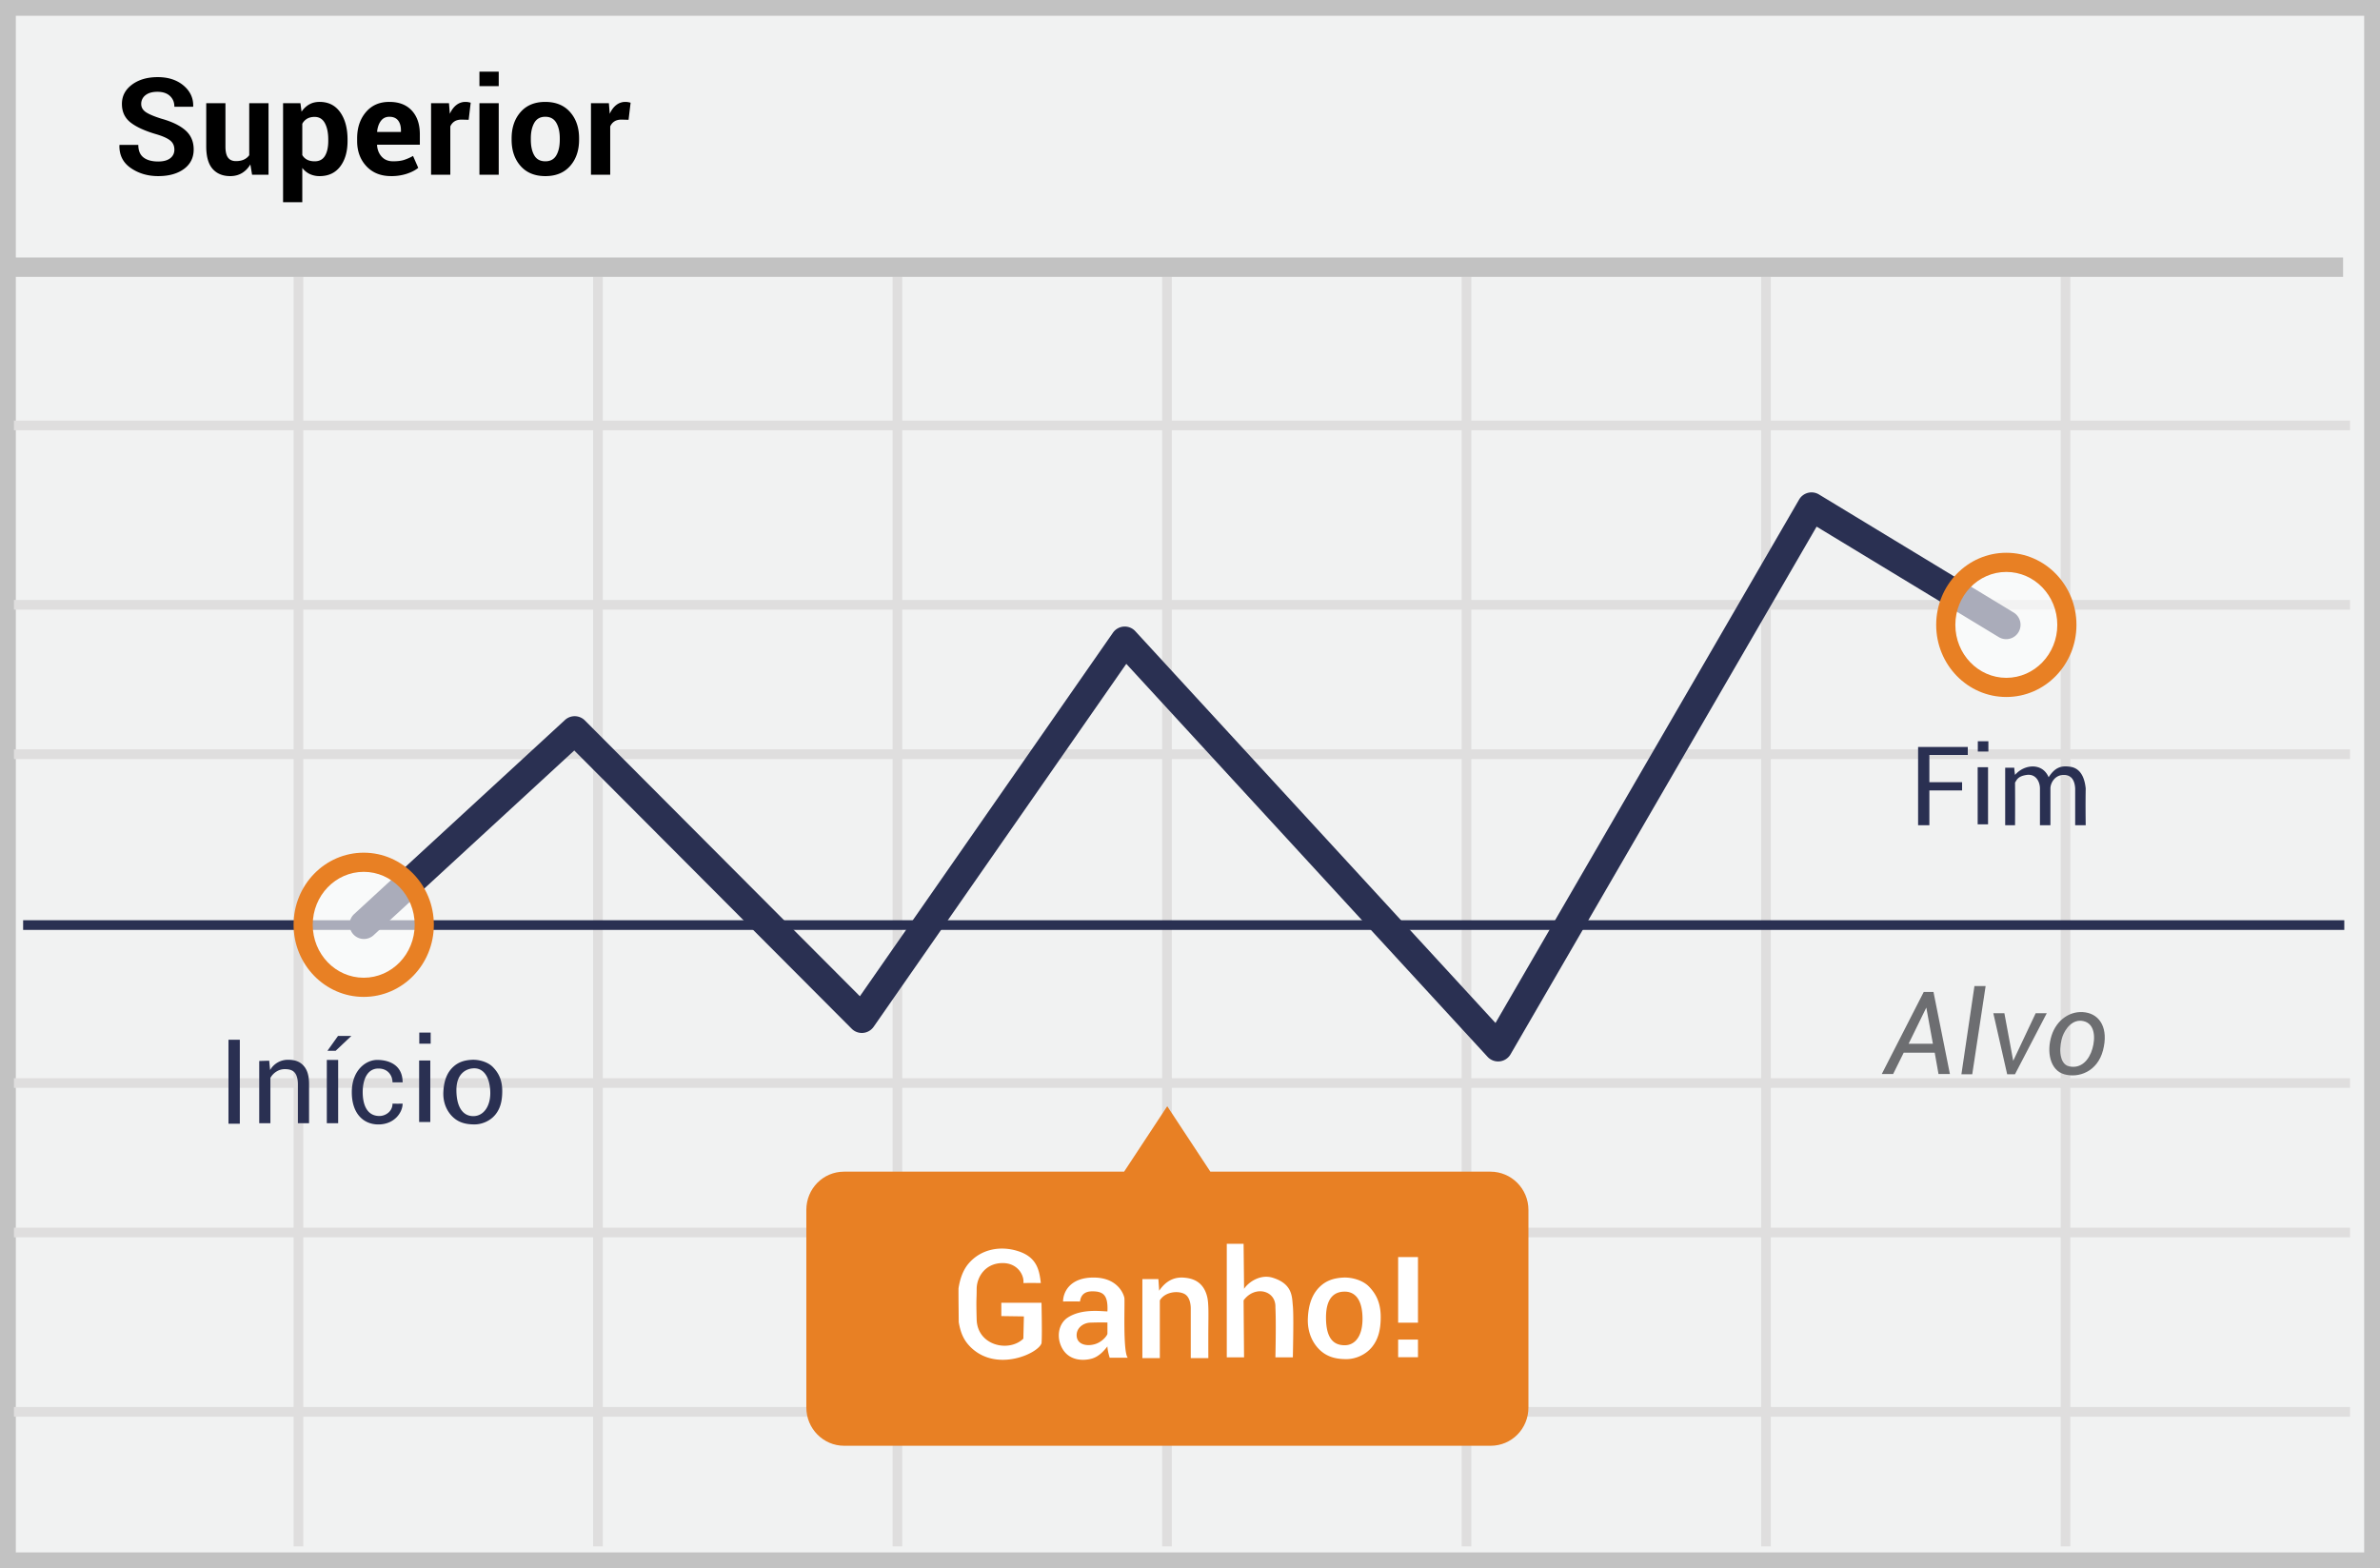 <svg width="299" height="197" xmlns="http://www.w3.org/2000/svg"><g fill="none" fill-rule="evenodd"><path fill="#F1F2F2" d="M0 0h299v197H0z"/><path d="M1.987 1.98v193.04h295.026V1.98H1.987zM299 0v197H0V0h299z" fill="#C2C2C2" fill-rule="nonzero"/><path d="M1.75 54.055V52.84h293.487v1.215H1.75zm0 22.53V75.37h293.487v1.215H1.75zm0 18.775v-1.215h293.487v1.215H1.75zm0 41.305v-1.215h293.487v1.215H1.75zm0 18.775v-1.215h293.487v1.215H1.75zm0 22.53v-1.215h293.487v1.215H1.75zM36.886 32.795h1.215V194.26h-1.215V32.795zm37.627 0h1.215V194.26h-1.215V32.795zm37.626 0h1.215V194.26h-1.215V32.795zm33.864 0h1.215V194.26h-1.215V32.795zm37.627 0h1.215V194.26h-1.215V32.795zm37.627 0h1.215V194.26h-1.215V32.795zm37.626 0h1.215V194.26h-1.215V32.795z" fill="#DFDEDE" fill-rule="nonzero"/><path fill="#2A3052" fill-rule="nonzero" d="M2.906 116.82v-1.215h291.607v1.215z"/><path fill="#C2C2C2" fill-rule="nonzero" d="M.8 34.78v-2.43h293.563v2.43z"/><path d="M187.24 147.191h-35.181l-5.419-8.223-5.418 8.223h-35.18c-2.635 0-4.742 2.14-4.742 4.807v24.82c0 2.666 2.145 4.807 4.741 4.807h81.236c2.634 0 4.741-2.14 4.741-4.807v-24.82c0-2.666-2.145-4.807-4.778-4.807z" fill="#E88024"/><g transform="translate(38 63)"><path d="M34.145 31.28L8.915 54.506a1.805 1.805 0 0 1-2.444-2.656L32.976 27.45a1.805 1.805 0 0 1 2.5.054l34.551 34.651 31.793-45.67a1.805 1.805 0 0 1 2.81-.19l45.25 49.217L188.023-.245a1.805 1.805 0 0 1 2.497-.637l24.47 14.84a1.805 1.805 0 0 1-1.871 3.087L190.222 3.159l-38.45 66.286a1.805 1.805 0 0 1-2.89.316l-45.386-49.365-31.74 45.595a1.805 1.805 0 0 1-2.76.243L34.145 31.281z" fill="#2A3052" fill-rule="nonzero"/><ellipse fill="#FFF" opacity=".6" cx="214.055" cy="15.501" rx="7.608" ry="7.855"/><path d="M214.055 24.56c-4.875 0-8.811-4.064-8.811-9.059 0-4.994 3.936-9.058 8.81-9.058 4.876 0 8.812 4.064 8.812 9.058 0 4.995-3.936 9.059-8.811 9.059zm0-2.407c3.528 0 6.404-2.97 6.404-6.652s-2.876-6.651-6.404-6.651-6.404 2.97-6.404 6.651c0 3.682 2.876 6.652 6.404 6.652z" fill="#E88024" fill-rule="nonzero"/><ellipse fill="#FFF" opacity=".6" cx="7.692" cy="53.177" rx="7.608" ry="7.855"/><path d="M7.693 62.235c-4.875 0-8.81-4.064-8.81-9.058s3.935-9.058 8.81-9.058 8.811 4.064 8.811 9.058-3.936 9.058-8.81 9.058zm0-2.407c3.528 0 6.404-2.97 6.404-6.651 0-3.682-2.876-6.652-6.404-6.652s-6.404 2.97-6.404 6.652 2.876 6.651 6.404 6.651z" fill="#E88024" fill-rule="nonzero"/></g><g fill="#2A3052" fill-rule="nonzero"><path d="M247.213 93.838v1.006h-4.825v3.416h4.11v1.036h-4.11v4.374h-1.417v-9.832h6.242zm1.242 2.542h1.304v7.174h-1.304V96.38zm.018-3.258v1.293h1.328v-1.293h-1.328zm3.44 3.325h1.141c.006.228.038.53.096.905 1.134-1.346 3.432-1.589 4.22.289.772-1.194 1.534-1.512 2.776-1.305 1.572.261 1.807 2.036 1.882 2.707-.033 1.922-.012 3.612 0 4.627h-1.323v-4.628c-.039-.684-.269-1.691-1.43-1.691-1.16 0-1.68 1.064-1.68 1.691v4.627h-1.316v-4.627c0-.808-.495-1.854-1.662-1.691-1.168.162-1.265.686-1.467.96a349.94 349.94 0 0 1 0 5.358h-1.238v-7.223.001z"/></g><g fill="#2A3052" fill-rule="nonzero"><path d="M33.818 133.25l.114 1.176a2.565 2.565 0 0 1 2.277-1.29c.835 0 1.48.228 1.935.759.456.493.683 1.252.683 2.277v4.933h-1.404v-4.895c0-.683-.15-1.177-.417-1.48-.266-.304-.683-.418-1.214-.418-.418 0-.76.114-1.063.304a2.18 2.18 0 0 0-.759.797v5.692h-1.404v-7.817l1.252-.038zm-5.115-2.628h1.426v10.545h-1.426v-10.545zm12.355 2.53h1.426v7.953h-1.426v-7.953zm11.597.077h1.404v7.725h-1.403v-7.725zm.02-3.508v1.393h1.43v-1.393h-1.43zm-3.363 6.253c.5-.014.967 0 1.27 0 0-2.232-1.77-2.821-3.193-2.821s-3.192 1.29-3.192 4.059c0 2.768 1.552 4.115 3.48 4.045 1.926-.07 2.904-1.534 2.904-2.613-.563.013-.706.013-1.27 0 0 1.019-.916 1.554-1.635 1.554-1.72 0-2.11-1.67-2.11-2.996 0-1.327.44-2.966 1.976-2.966 1.304 0 1.77 1.01 1.77 1.738zm9.955-2.835c.888-.049 2.01.26 2.64.897.693.705 1.19 1.582 1.19 3.03 0 1.281-.256 2.208-.862 2.957-.686.846-1.752 1.233-2.619 1.233-.897 0-1.87-.141-2.69-.897-.67-.62-1.29-1.68-1.228-3.162.07-1.636.595-2.57 1.228-3.161.64-.598 1.391-.846 2.341-.897zm.32 1.07c-1.018 0-2.249.664-2.249 2.722 0 2.059.76 3.284 2.124 3.284s2.26-1.385 2.12-3.284c-.138-1.898-.978-2.722-1.996-2.722h.001zm-18.452-2.2h1.03l1.98-1.871h-1.678l-1.332 1.871z"/></g><g fill="#6D6E71" fill-rule="nonzero"><path d="M248.051 123.874h1.404l-1.68 11.08h-1.362l1.638-11.08zm2.37 3.411h1.39l1.11 5.982 2.823-5.982h1.392l-3.993 7.668h-.982l-1.74-7.668zm11.577-.103c1.87.29 2.907 2.063 2.204 4.764-.702 2.7-3.082 3.518-4.87 3.011-1.79-.507-2.235-2.83-1.6-4.842.634-2.012 2.396-3.224 4.266-2.934v.001zm-.227 1.102c-1.402-.333-2.319.98-2.66 1.927-.34.946-.618 3.457.87 3.758 1.49.302 2.47-.805 2.884-2.209.414-1.403.308-3.143-1.094-3.476zm-25.364 6.643l5.273-10.313h1.224l2.065 10.313h-1.434l-.476-2.683h-3.896l-1.329 2.683h-1.427zm3.373-3.804h3.051l-.827-4.547-2.224 4.547z"/></g><g fill="#FFF" fill-rule="nonzero"><path d="M178.141 166.162h-2.492v-8.244h2.492v8.244zm0 4.337h-2.492v-2.215h2.492v2.215zM143.516 160.686h2.012l.101 1.465c.824-1.229 1.893-1.775 3.207-1.639.76.079 2.365.328 2.843 2.488.175.792.138 2.13.125 3.949-.005.706-.005 1.928 0 3.667h-2.208v-6.22c0-.732-.204-1.548-.817-1.857-.844-.425-2.43-.247-3.068.824v7.253h-2.195v-9.93zm-17.719 4.648v-1.67h5.048c.057 2.91.057 4.606 0 5.089-.425 1.273-5.468 3.588-8.723.652-.97-.876-1.427-1.845-1.676-3.313-.01-1.5-.038-2.906-.028-4.237.247-1.63.793-2.556 1.233-3.082 1.6-1.914 4.15-2.325 6.393-1.55 2.243.775 2.534 2.386 2.716 3.961-.52 0-.794-.022-2.196 0 .142-.886-.665-2.6-2.769-2.506-2.104.095-3.097 1.824-3.097 3.264 0 1.44-.076.957 0 3.819.095 3.287 4.035 4.169 5.866 2.413l.067-2.799-2.834-.041zm9.887-1.835a151.15 151.15 0 0 0-2.13 0c0-1.069.764-3.007 3.824-3.007 3.06 0 3.794 2.102 3.877 2.554.083.453-.213 6.799.427 7.52l-2.273.002c-.188-.642-.282-1.117-.282-1.424-.354.433-.964 1.224-1.9 1.514-.939.29-3.067.447-3.939-1.596-.575-1.346-.208-2.86.872-3.554 1.784-1.147 4.236-.763 4.967-.763.095-2.045-.516-2.52-1.9-2.52-.925 0-1.439.424-1.543 1.274zm3.443 2.643a36.882 36.882 0 0 0-2.245.02c-.892.078-1.687.737-1.62 1.677.082 1.12 1.356 1.327 2.353 1.003.837-.271 1.42-.971 1.512-1.27v-1.43zm29.595-5.644c1.098-.061 2.487.328 3.264 1.132.86.89 1.474 1.996 1.474 3.823 0 1.617-.317 2.787-1.067 3.731-.848 1.068-2.167 1.557-3.239 1.557-1.11 0-2.315-.179-3.327-1.133-.83-.78-1.596-2.12-1.52-3.989.085-2.064.737-3.243 1.52-3.989.791-.755 1.72-1.067 2.895-1.132zm.22 1.763c-1 0-2.356.447-2.356 3.252 0 2.805 1.093 3.485 2.355 3.485s2.317-1.117 2.227-3.62c-.09-2.501-1.227-3.117-2.227-3.117zm-14.82-6.007h2.111c.038 3.462.058 5.348.058 5.658.515-.8 2.008-1.888 3.6-1.395 2.53.782 2.414 2.431 2.53 3.538.076.738.076 2.892 0 6.464h-2.19c.058-2.949.058-5.043 0-6.284.078-2.15-2.596-2.797-3.998-.876l.058 7.16h-2.17v-14.265z"/></g><path d="M21.907 18.795c0-.465-.165-.838-.494-1.12-.33-.283-.906-.549-1.73-.798-1.44-.415-2.527-.907-3.263-1.477-.736-.57-1.104-1.35-1.104-2.34 0-.991.422-1.8 1.266-2.429.844-.628 1.921-.942 3.233-.942 1.328 0 2.41.353 3.246 1.058.835.706 1.24 1.576 1.211 2.61l-.016.05h-2.35c0-.558-.186-1.01-.56-1.356-.373-.346-.897-.52-1.573-.52-.647 0-1.148.145-1.502.432a1.36 1.36 0 0 0-.53 1.104c0 .41.19.746.567 1.009.38.263 1.034.54 1.964.834 1.333.37 2.343.86 3.03 1.47.686.608 1.03 1.408 1.03 2.398 0 1.035-.41 1.851-1.226 2.45-.816.597-1.894.896-3.233.896-1.317 0-2.465-.34-3.445-1.017-.98-.678-1.455-1.629-1.427-2.852l.016-.05h2.358c0 .72.22 1.247.66 1.582.44.335 1.052.502 1.838.502.66 0 1.162-.136 1.51-.407.35-.27.524-.633.524-1.087zm9.546 1.86c-.277.47-.628.832-1.055 1.087-.426.254-.915.382-1.469.382-.946 0-1.686-.303-2.22-.91-.534-.605-.8-1.547-.8-2.826v-5.42h2.414v5.437c0 .653.111 1.122.332 1.407.222.285.548.427.98.427.387 0 .72-.062.996-.187a1.68 1.68 0 0 0 .68-.552v-6.532h2.424v8.981h-2.067l-.215-1.295v.001zm12.21-2.947c0 1.328-.307 2.396-.92 3.204-.616.808-1.473 1.212-2.575 1.212a2.88 2.88 0 0 1-1.253-.262 2.574 2.574 0 0 1-.938-.768v4.308h-2.415V12.968h2.183l.14 1.062a2.88 2.88 0 0 1 .96-.909c.373-.213.81-.32 1.307-.32 1.112 0 1.975.435 2.59 1.304.614.869.921 2.012.921 3.428v.175zm-2.424-.175c0-.846-.14-1.533-.423-2.058-.282-.526-.714-.789-1.295-.789-.365 0-.676.075-.934.224a1.6 1.6 0 0 0-.61.64v3.934c.15.254.353.448.61.58.258.134.574.2.95.2.587 0 1.017-.23 1.291-.689.274-.46.411-1.082.411-1.867v-.175zm7.894 4.59c-1.295 0-2.33-.414-3.104-1.245-.775-.83-1.162-1.884-1.162-3.162v-.332c0-1.334.366-2.432 1.1-3.296.733-.863 1.716-1.292 2.95-1.286 1.212 0 2.153.365 2.823 1.095.67.73 1.004 1.719 1.004 2.964v1.32h-5.362l-.017.05c.045.592.242 1.079.594 1.46.351.382.828.573 1.432.573.536 0 .982-.054 1.336-.162.404-.13.793-.3 1.162-.51l.656 1.494c-.365.299-.844.546-1.436.743a6.249 6.249 0 0 1-1.976.295v-.001zm-.215-7.454c-.449 0-.803.172-1.063.515-.26.343-.42.794-.48 1.353l.023.042h2.972v-.216c0-.515-.12-.926-.36-1.233-.242-.307-.605-.46-1.092-.46v-.001zm9.96.382l-.888-.025c-.36 0-.655.075-.888.224-.232.15-.41.36-.53.631v6.068h-2.417v-8.981h2.25l.108 1.328c.21-.47.483-.837.817-1.1a1.822 1.822 0 0 1 1.158-.394c.122 0 .234.01.337.029.102.02.206.043.31.07l-.257 2.15zm3.777 6.898h-2.424v-8.981h2.424v8.981zm0-11.131h-2.424V9h2.424v1.818zm1.62 6.557c0-1.339.372-2.436 1.12-3.29.747-.856 1.781-1.283 3.104-1.283 1.328 0 2.37.426 3.121 1.278.753.852 1.13 1.95 1.13 3.295v.175c0 1.35-.376 2.45-1.126 3.3-.75.849-1.786 1.274-3.108 1.274-1.328 0-2.367-.425-3.117-1.275-.75-.85-1.125-1.949-1.125-3.3v-.174zm2.414.175c0 .819.144 1.476.432 1.971.288.496.753.743 1.395.743.625 0 1.083-.249 1.373-.747.291-.498.436-1.154.436-1.967v-.175c0-.796-.146-1.447-.44-1.95-.293-.504-.755-.756-1.386-.756-.625 0-1.083.254-1.374.76-.29.506-.436 1.155-.436 1.946v.175zm12.277-2.499l-.888-.025c-.36 0-.656.075-.888.224-.232.15-.41.36-.53.631v6.068h-2.417v-8.981h2.25l.108 1.328c.21-.47.482-.837.817-1.1a1.822 1.822 0 0 1 1.158-.394c.122 0 .234.01.336.029.103.02.207.043.312.07l-.258 2.15z" fill="#000" fill-rule="nonzero"/></g></svg>